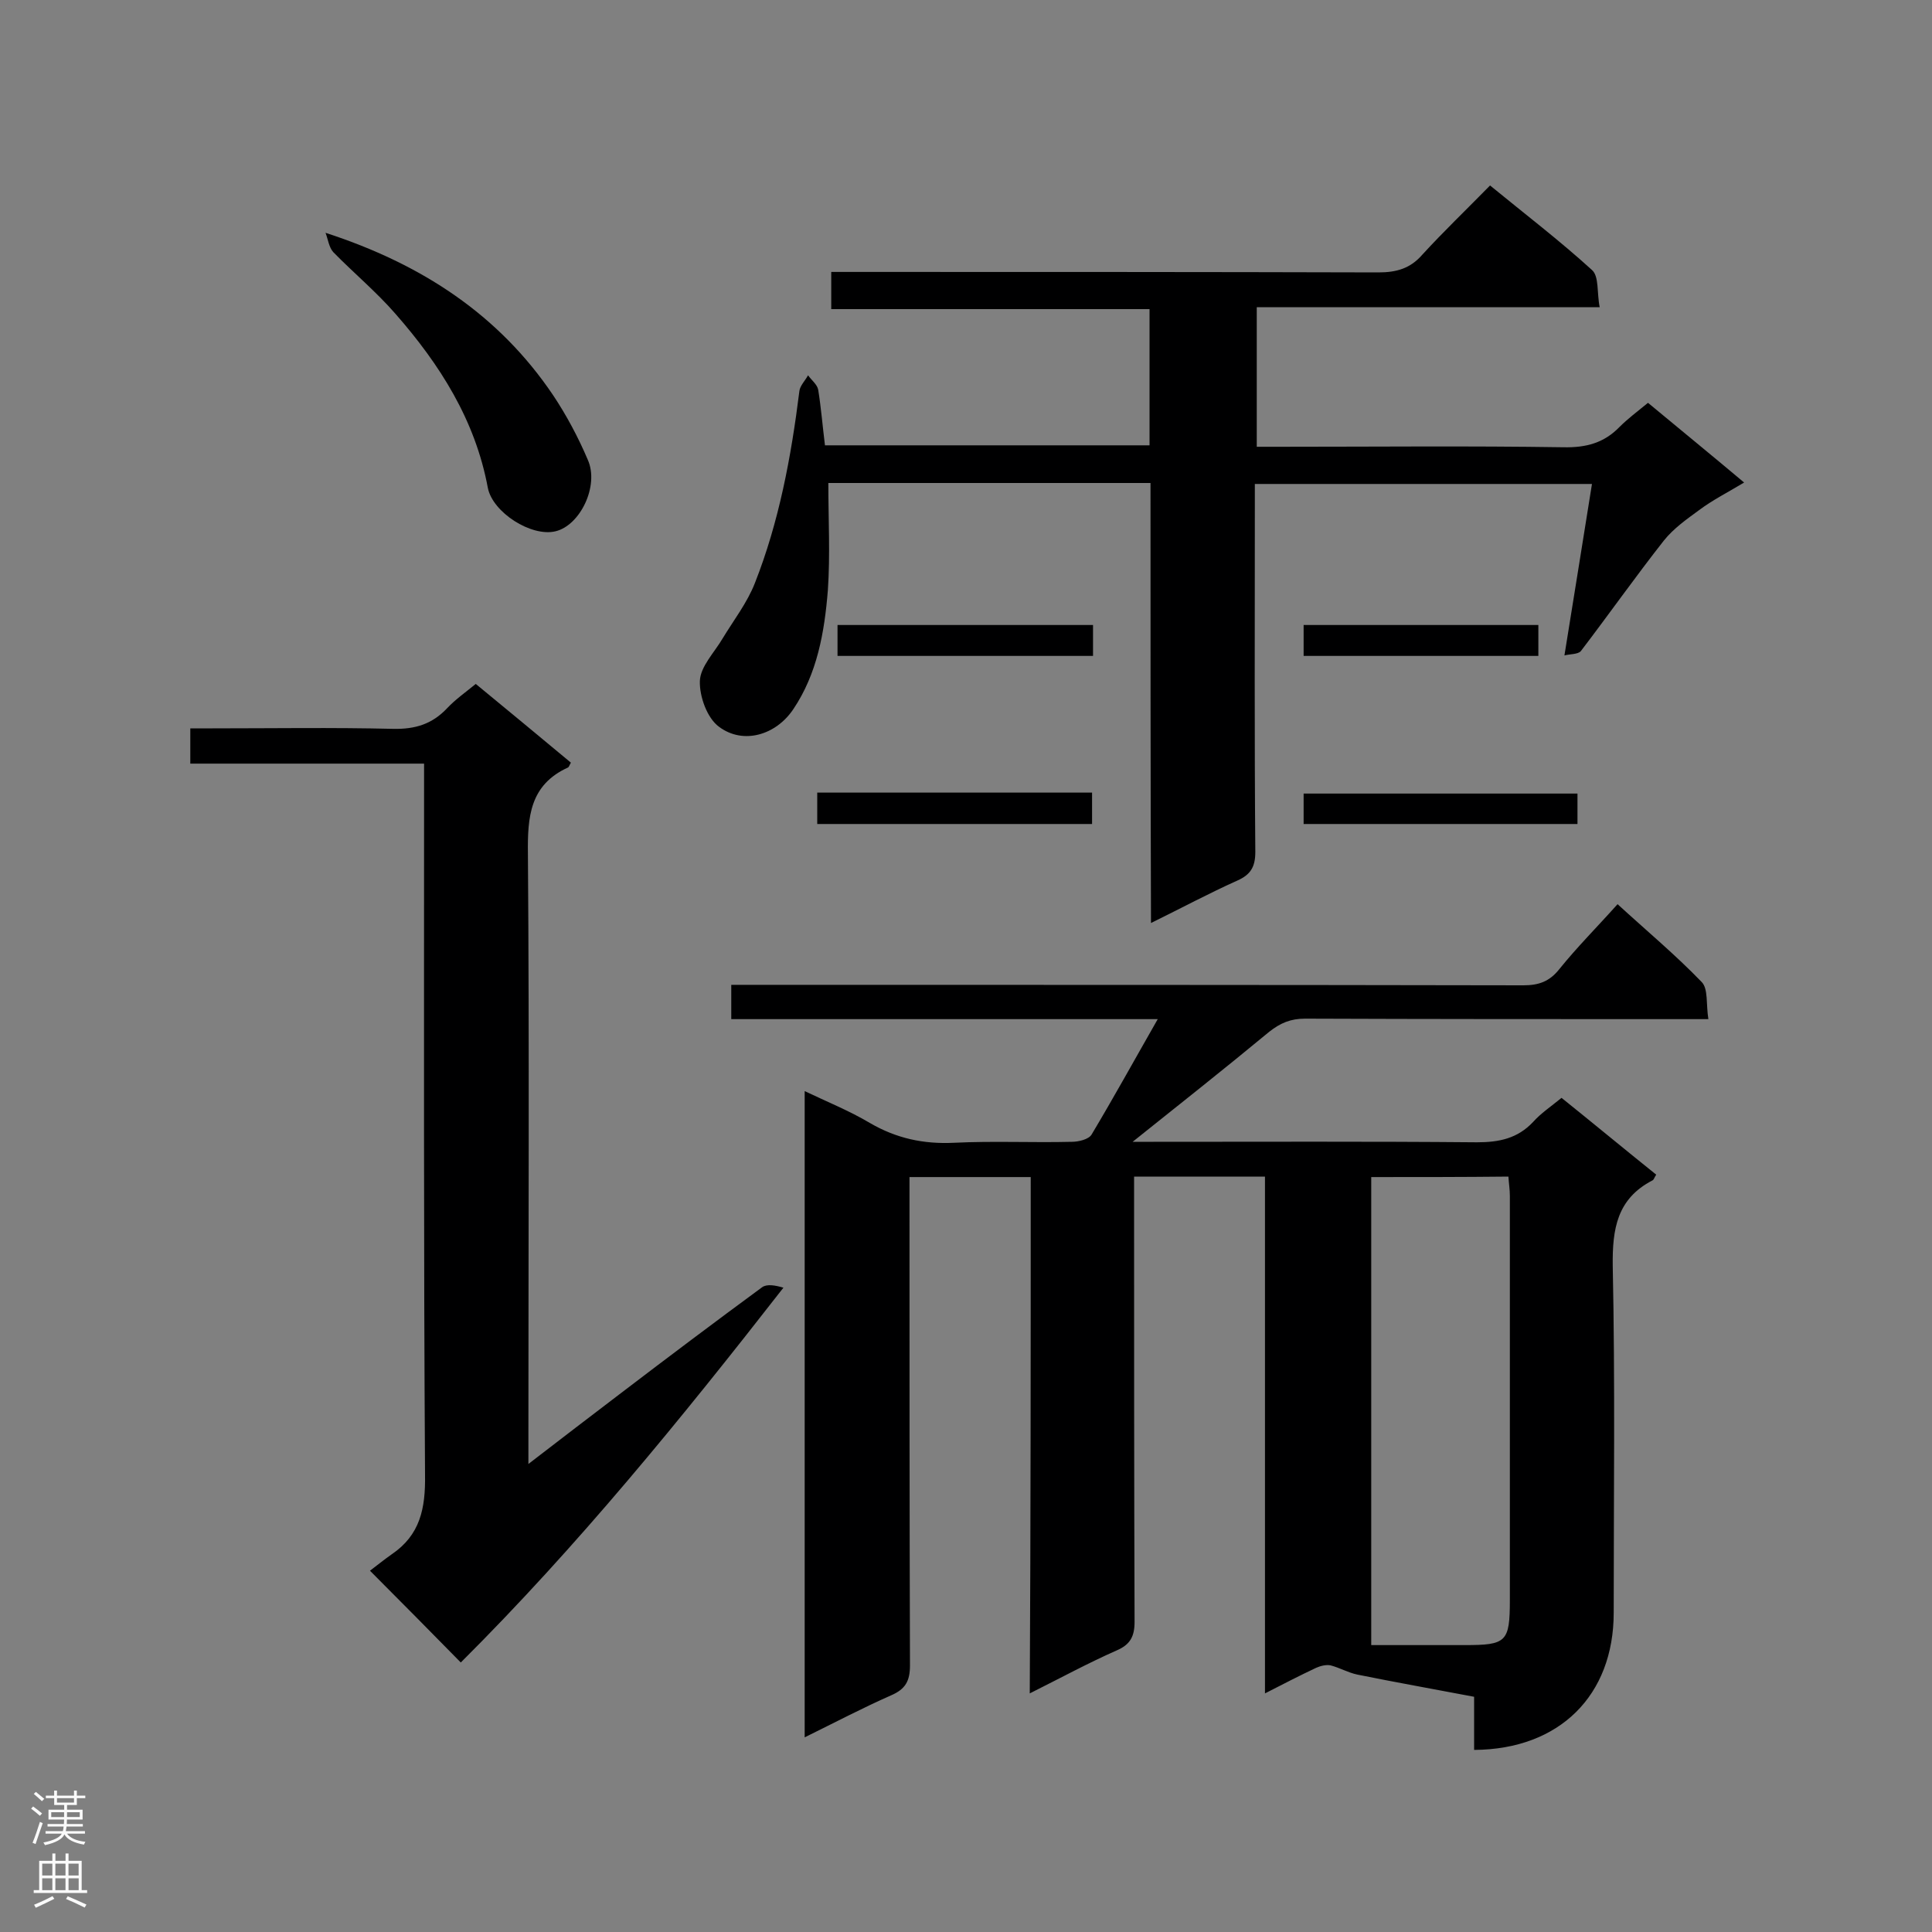 <svg enable-background="new 0 0 400 400" viewBox="0 0 400 400" xmlns="http://www.w3.org/2000/svg"><rect x="0" y="0" width="400" height="400" fill="#808080" stroke="none"/><g fill="#000001"><path d="m213.4 243.7c-8.6 0-16.5 0-25.1 0v5.3c0 31.9 0 63.8.1 95.8 0 3.2-.9 4.9-3.9 6.2-5.9 2.6-11.6 5.6-17.9 8.7 0-44.8 0-89 0-133.8 4.6 2.2 9.3 4.1 13.5 6.6 5.5 3.2 11.1 4.4 17.4 4.1 8.1-.4 16.2 0 24.4-.2 1.4 0 3.5-.5 4.1-1.5 4.6-7.7 8.9-15.5 13.7-23.9-29.8 0-58.8 0-88.3 0 0-2.5 0-4.5 0-7.1h5.6c52.8 0 105.6 0 158.4.1 3.2 0 5.4-.8 7.4-3.3 3.7-4.6 7.9-8.8 12.1-13.5 6 5.5 12 10.5 17.4 16.1 1.4 1.4.9 4.6 1.4 7.7-2.3 0-4 0-5.6 0-26 0-51.9 0-77.9-.1-3 0-5.1.9-7.4 2.7-9.3 7.7-18.8 15.2-28.3 22.8h4.3c22.3 0 44.7-.1 67 .1 4.6 0 8.4-.8 11.6-4.2 1.6-1.8 3.7-3.2 5.9-5 6.6 5.3 13 10.6 19.6 15.9-.4.6-.5 1.1-.8 1.2-7.3 3.8-8.3 10-8.2 17.7.5 23.9.2 47.9.2 71.8 0 17.1-11.2 28.3-28.9 28.4 0-3.5 0-7.1 0-11-8.4-1.6-16.3-3-24.2-4.6-1.9-.4-3.6-1.4-5.5-1.9-.9-.2-2.1.1-3 .5-3.4 1.6-6.7 3.3-10.6 5.3 0-35.9 0-71.3 0-107-9.2 0-17.9 0-27.1 0v5.1c0 29 0 58 .1 87.1 0 3-.9 4.7-3.7 5.9-5.9 2.6-11.6 5.7-18 8.9.2-35.8.2-71.1.2-106.9zm70.5 0v96.9h19.3c8.7 0 9.4-.6 9.4-9.4 0-27.9 0-55.7 0-83.6 0-1.3-.2-2.5-.3-4-9.5.1-18.7.1-28.4.1z"/><path d="m238.2 100c-22.5 0-44.4 0-66.7 0 0 7.6.4 14.9-.1 22.2-.7 8.7-2.2 17.3-7.2 24.7-3.6 5.3-10.3 7.3-15.3 3.6-2.5-1.8-4.1-6.3-4-9.5.1-3 3-5.9 4.7-8.8 2.3-3.8 5.1-7.4 6.7-11.5 5-12.7 7.5-26.1 9.2-39.7.1-1.1 1.2-2.2 1.8-3.3.7 1 1.9 1.9 2.1 3 .6 3.7.9 7.5 1.4 11.5h67.2c0-9.3 0-18.5 0-28.2-21.9 0-43.8 0-65.9 0 0-2.7 0-4.9 0-7.7h5.3c36 0 72 0 108 .1 3.7 0 6.6-.8 9.1-3.7 4.4-4.8 9.1-9.3 14-14.3 7.2 5.9 14.4 11.4 21.1 17.5 1.5 1.3 1 4.8 1.6 7.7-24 0-47.3 0-71 0v28.9h4.7c19.6 0 39.2-.2 58.8.1 4.7.1 8.4-.9 11.6-4.2 1.7-1.7 3.7-3.2 5.9-5 6.5 5.4 13 10.7 19.9 16.5-3.3 2-6.5 3.6-9.3 5.7-2.6 1.9-5.3 3.8-7.3 6.3-5.9 7.5-11.4 15.3-17.2 22.9-.6.7-2.3.6-3.4.9 2-12.3 3.8-23.7 5.7-35.5-23.3 0-46.3 0-69.8 0v5.2c0 23.7-.1 47.3.1 71 0 3.1-1 4.7-3.7 5.9-5.8 2.6-11.4 5.6-17.9 8.8-.1-30.8-.1-60.9-.1-91.1z"/><path d="m95.4 344.2c-6.2-6.3-12.1-12.3-18.8-19 1.2-.9 2.8-2.2 4.5-3.4 5.9-4 7-9.5 6.9-16.4-.3-47.3-.2-94.6-.2-141.8 0-1.7 0-3.4 0-5.5-16.3 0-32.2 0-48.4 0 0-2.5 0-4.6 0-7.3h4.6c12.5 0 24.9-.2 37.4.1 4.6.1 8.1-1 11.2-4.3 1.7-1.8 3.7-3.2 5.9-5 6.7 5.5 13.2 10.9 19.7 16.3-.3.5-.4.9-.6 1-7.9 3.6-8.4 10.2-8.3 17.9.3 40 .1 80.1.1 120.1v6.2c6.9-5.3 13-10 19.2-14.7 9.7-7.4 19.4-14.7 29.2-21.9 1-.7 2.7-.4 4.4.1-21.2 27.2-42.7 53.6-66.8 77.6z"/><path d="m67.4 48.2c20 6.5 35.9 17 47.1 33.6 2.8 4.2 5.2 8.7 7.2 13.4 2.4 5.4-1.6 13.6-6.7 14.8-5 1.2-13-3.9-14-9-2.6-14-9.9-25.5-19.1-36-4-4.6-8.7-8.5-12.9-12.8-.9-1-1.1-2.7-1.6-4z"/><path d="m169.2 170.6c0-2.3 0-4.2 0-6.5h56.9v6.5c-18.8 0-37.6 0-56.9 0z"/><path d="m326.6 164.3v6.3c-18.9 0-37.6 0-56.7 0 0-2 0-4 0-6.3z"/><path d="m173.4 135.8c0-2.2 0-4.1 0-6.4h52.9v6.4c-17.6 0-35 0-52.9 0z"/><path d="m318.5 129.4v6.4c-16.3 0-32.3 0-48.6 0 0-2.1 0-4 0-6.4z"/></g><path d="m6.44 374.46.42-.45c.65.47 1.27.95 1.85 1.44l-.45.49c-.65-.56-1.25-1.06-1.82-1.48m.93 7.33-.63-.26c.55-1.36 1.05-2.8 1.52-4.33.19.1.38.19.59.27-.46 1.29-.95 2.73-1.48 4.32m-.38-10.38.44-.42c.43.34 1.01.82 1.74 1.44l-.49.49c-.53-.51-1.09-1.01-1.69-1.51m2.5.35h1.72v-1.04h.59v1.04h3.52v-1.04h.59v1.04h1.75v.53h-1.75v1.42h-2.03v.97h3.22v2.03h-3.24c0 .35-.01.66-.03.93h3.32v.53h-3.37c-.03.27-.08.58-.15.94h3.96v.53h-3.71c.67.92 1.93 1.48 3.79 1.68-.13.24-.23.44-.29.59-2.13-.38-3.48-1.08-4.04-2.12-.43.97-1.77 1.72-4.03 2.23-.09-.19-.2-.37-.33-.55 2.1-.42 3.37-1.03 3.81-1.83h-3.36v-.53h3.58c.08-.29.13-.61.16-.94h-3.33v-.53h3.39c.02-.27.04-.58.04-.93h-3.23v-2.03h3.25v-.97h-2.07v-1.42h-1.73zm1.12 3.44v1h2.65c.01-.3.02-.44.01-.4v-.25-.35zm1.19-2h3.52v-.91h-3.52zm4.71 2h-2.63v.59c0 .15-.01.28-.01.4h2.64z" fill="#fafafa"/><path d="m13.56 383.74h.63v1.52h2.72v6.07h1.13v.6h-11.06v-.6h1.13v-6.07h2.73v-1.52h.63v1.52h2.1v-1.52zm-2.69 8.83.38.56c-1.24.63-2.53 1.25-3.85 1.85-.1-.21-.21-.42-.34-.63 1.36-.55 2.63-1.15 3.81-1.78m-2.13-4.27h2.1v-2.45h-2.1zm0 3.04h2.1v-2.46h-2.1zm2.72-3.04h2.1v-2.45h-2.1zm0 3.04h2.1v-2.46h-2.1zm6.07 3.6c-1.41-.71-2.7-1.3-3.86-1.78l.35-.56c1.45.62 2.75 1.19 3.88 1.72zm-1.25-9.09h-2.1v2.45h2.1zm-2.09 5.49h2.1v-2.46h-2.1z" fill="#fafafa"/></svg>